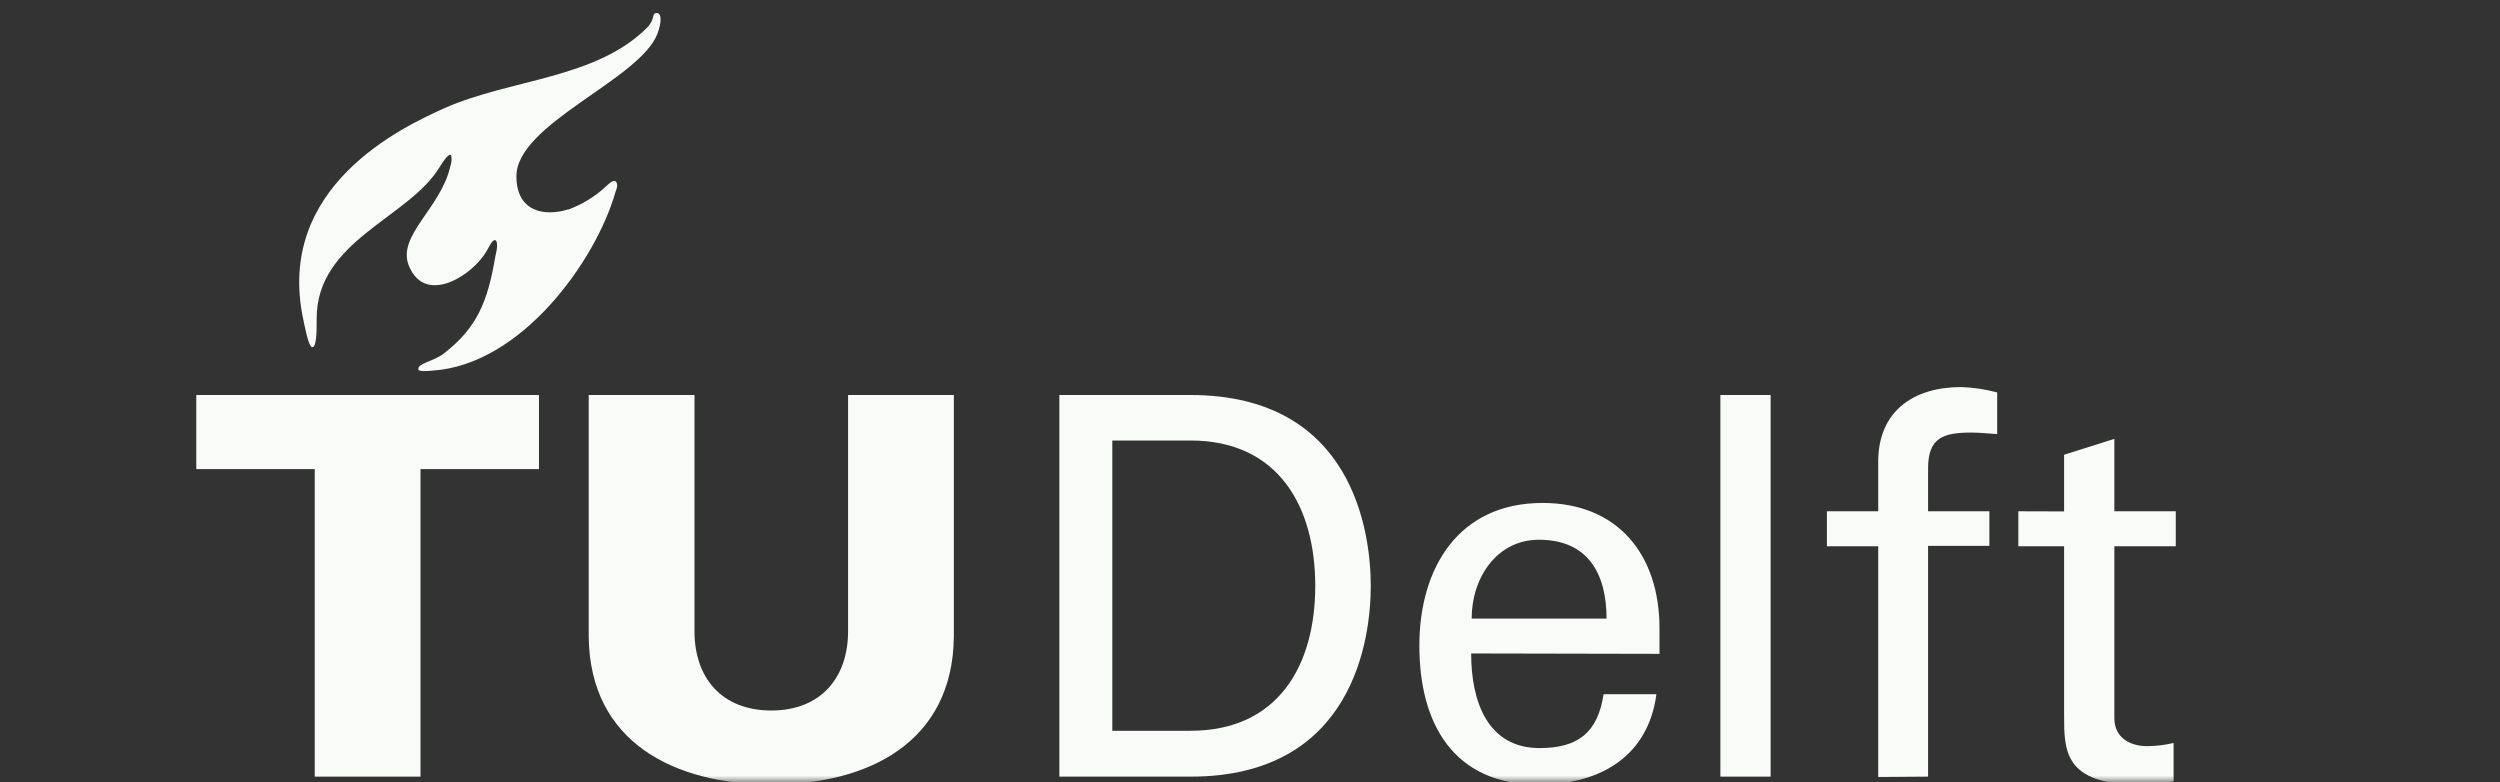 <svg width="195" height="61" viewBox="0 0 195 61" fill="none" xmlns="http://www.w3.org/2000/svg">
<rect x="0" y="0" width="195" height="61" fill="#333333" stroke="none"/>
<mask id="mask0_537_12088" style="mask-type:luminance" maskUnits="userSpaceOnUse" x="0" y="0" width="195" height="61">
<path d="M194.36 0H0V61H194.36V0Z" fill="white"/>
</mask>
<g mask="url(#mask0_537_12088)">
<path d="M60.15 55.42C64.03 55.42 66.15 52.85 66.15 49.24V30.81H74.4V49.65C74.32 57.94 67.68 61.19 60.17 61.19C52.66 61.19 46 57.94 45.92 49.65V30.81H54.17V49.24C54.17 52.85 56.27 55.42 60.17 55.42" fill="#F8FBF8"/>
<path d="M24.55 60.58H32.8V36.59H42.04V30.81H15.31V36.59H24.55V60.58Z" fill="#F8FBF8"/>
<path d="M44.36 16.32C42.36 16.95 40.28 16.44 40.28 13.75C40.28 9.65 49.92 6.21 51.28 2.63C51.61 1.74 51.63 1 51.21 1.02C50.79 1.04 51.14 1.49 50.47 2.16C46.47 6.16 39.79 6.16 34.66 8.44C31.3 9.95 21.44 14.59 23.66 24.94C23.77 25.43 24.06 27.08 24.36 27.08C24.66 27.08 24.71 26.08 24.7 24.91C24.64 18.75 31.94 17 34.31 13C34.6 12.52 35.09 11.84 35.2 12.15C35.245 12.421 35.221 12.7 35.13 12.96C34.38 16.27 30.92 18.39 31.9 20.75C33.17 23.82 36.84 21.53 37.97 19.56C38.27 19.02 38.44 18.67 38.64 18.74C38.84 18.81 38.79 19.42 38.64 19.98C38.04 23.54 37.22 25.54 34.64 27.56C33.8 28.21 32.49 28.35 32.64 28.84C32.69 28.97 33.25 28.96 33.7 28.91C40.69 28.48 46.49 20.3 48 15C48.16 14.62 48.21 14.27 48 14.14C47.79 14.01 47.49 14.34 47.18 14.62C46.338 15.38 45.356 15.971 44.29 16.36" fill="#F8FBF8"/>
<path d="M114.79 48.25C114.79 45.02 116.79 42.1 120.03 42.1C123.83 42.1 125.31 44.7 125.31 48.25H114.79ZM129.44 51V49C129.44 43.27 126.19 39.23 120.32 39.23C113.76 39.23 110.71 44.3 110.71 50.36C110.71 56.42 113.35 61.2 120 61.2C125 61.2 128.58 58.85 129.2 54.15H125.08C124.62 57.15 123.08 58.35 120.08 58.35C116.08 58.35 114.75 54.79 114.75 50.97L129.44 51Z" fill="#F8FBF8"/>
<path d="M138.11 30.81H134.19V60.58H138.11V30.81Z" fill="#F8FBF8"/>
<path d="M150.39 60.58V42.58H155.17V39.88H150.39V36.54C150.39 34.15 151.55 33.74 153.78 33.74C154.43 33.74 155.1 33.82 155.78 33.86V30.61C154.865 30.365 153.926 30.224 152.98 30.19C149.27 30.19 146.5 32.05 146.5 36.02V39.88H142.5V42.61H146.5V60.61L150.39 60.58Z" fill="#F8FBF8"/>
<path d="M157.43 39.88V42.61H161V55.8C161 58.55 161 61.2 166.86 61.2C167.759 61.196 168.656 61.112 169.54 60.95V57.95C168.865 58.111 168.174 58.195 167.48 58.2C166.08 58.2 164.92 57.49 164.92 56.02V42.61H169.71V39.88H164.92V34.23L161 35.47V39.89L157.43 39.88Z" fill="#F8FBF8"/>
<path d="M82.63 60.58H92.85C105.59 60.58 106.92 49.8 106.92 45.7C106.92 41.6 105.59 30.81 92.85 30.81H82.63V60.58ZM86.76 34.36H92.86C99.74 34.36 102.59 39.55 102.59 45.7C102.59 51.85 99.74 57 92.86 57H86.76V34.36Z" fill="#F8FBF8"/>
</g>
</svg>
